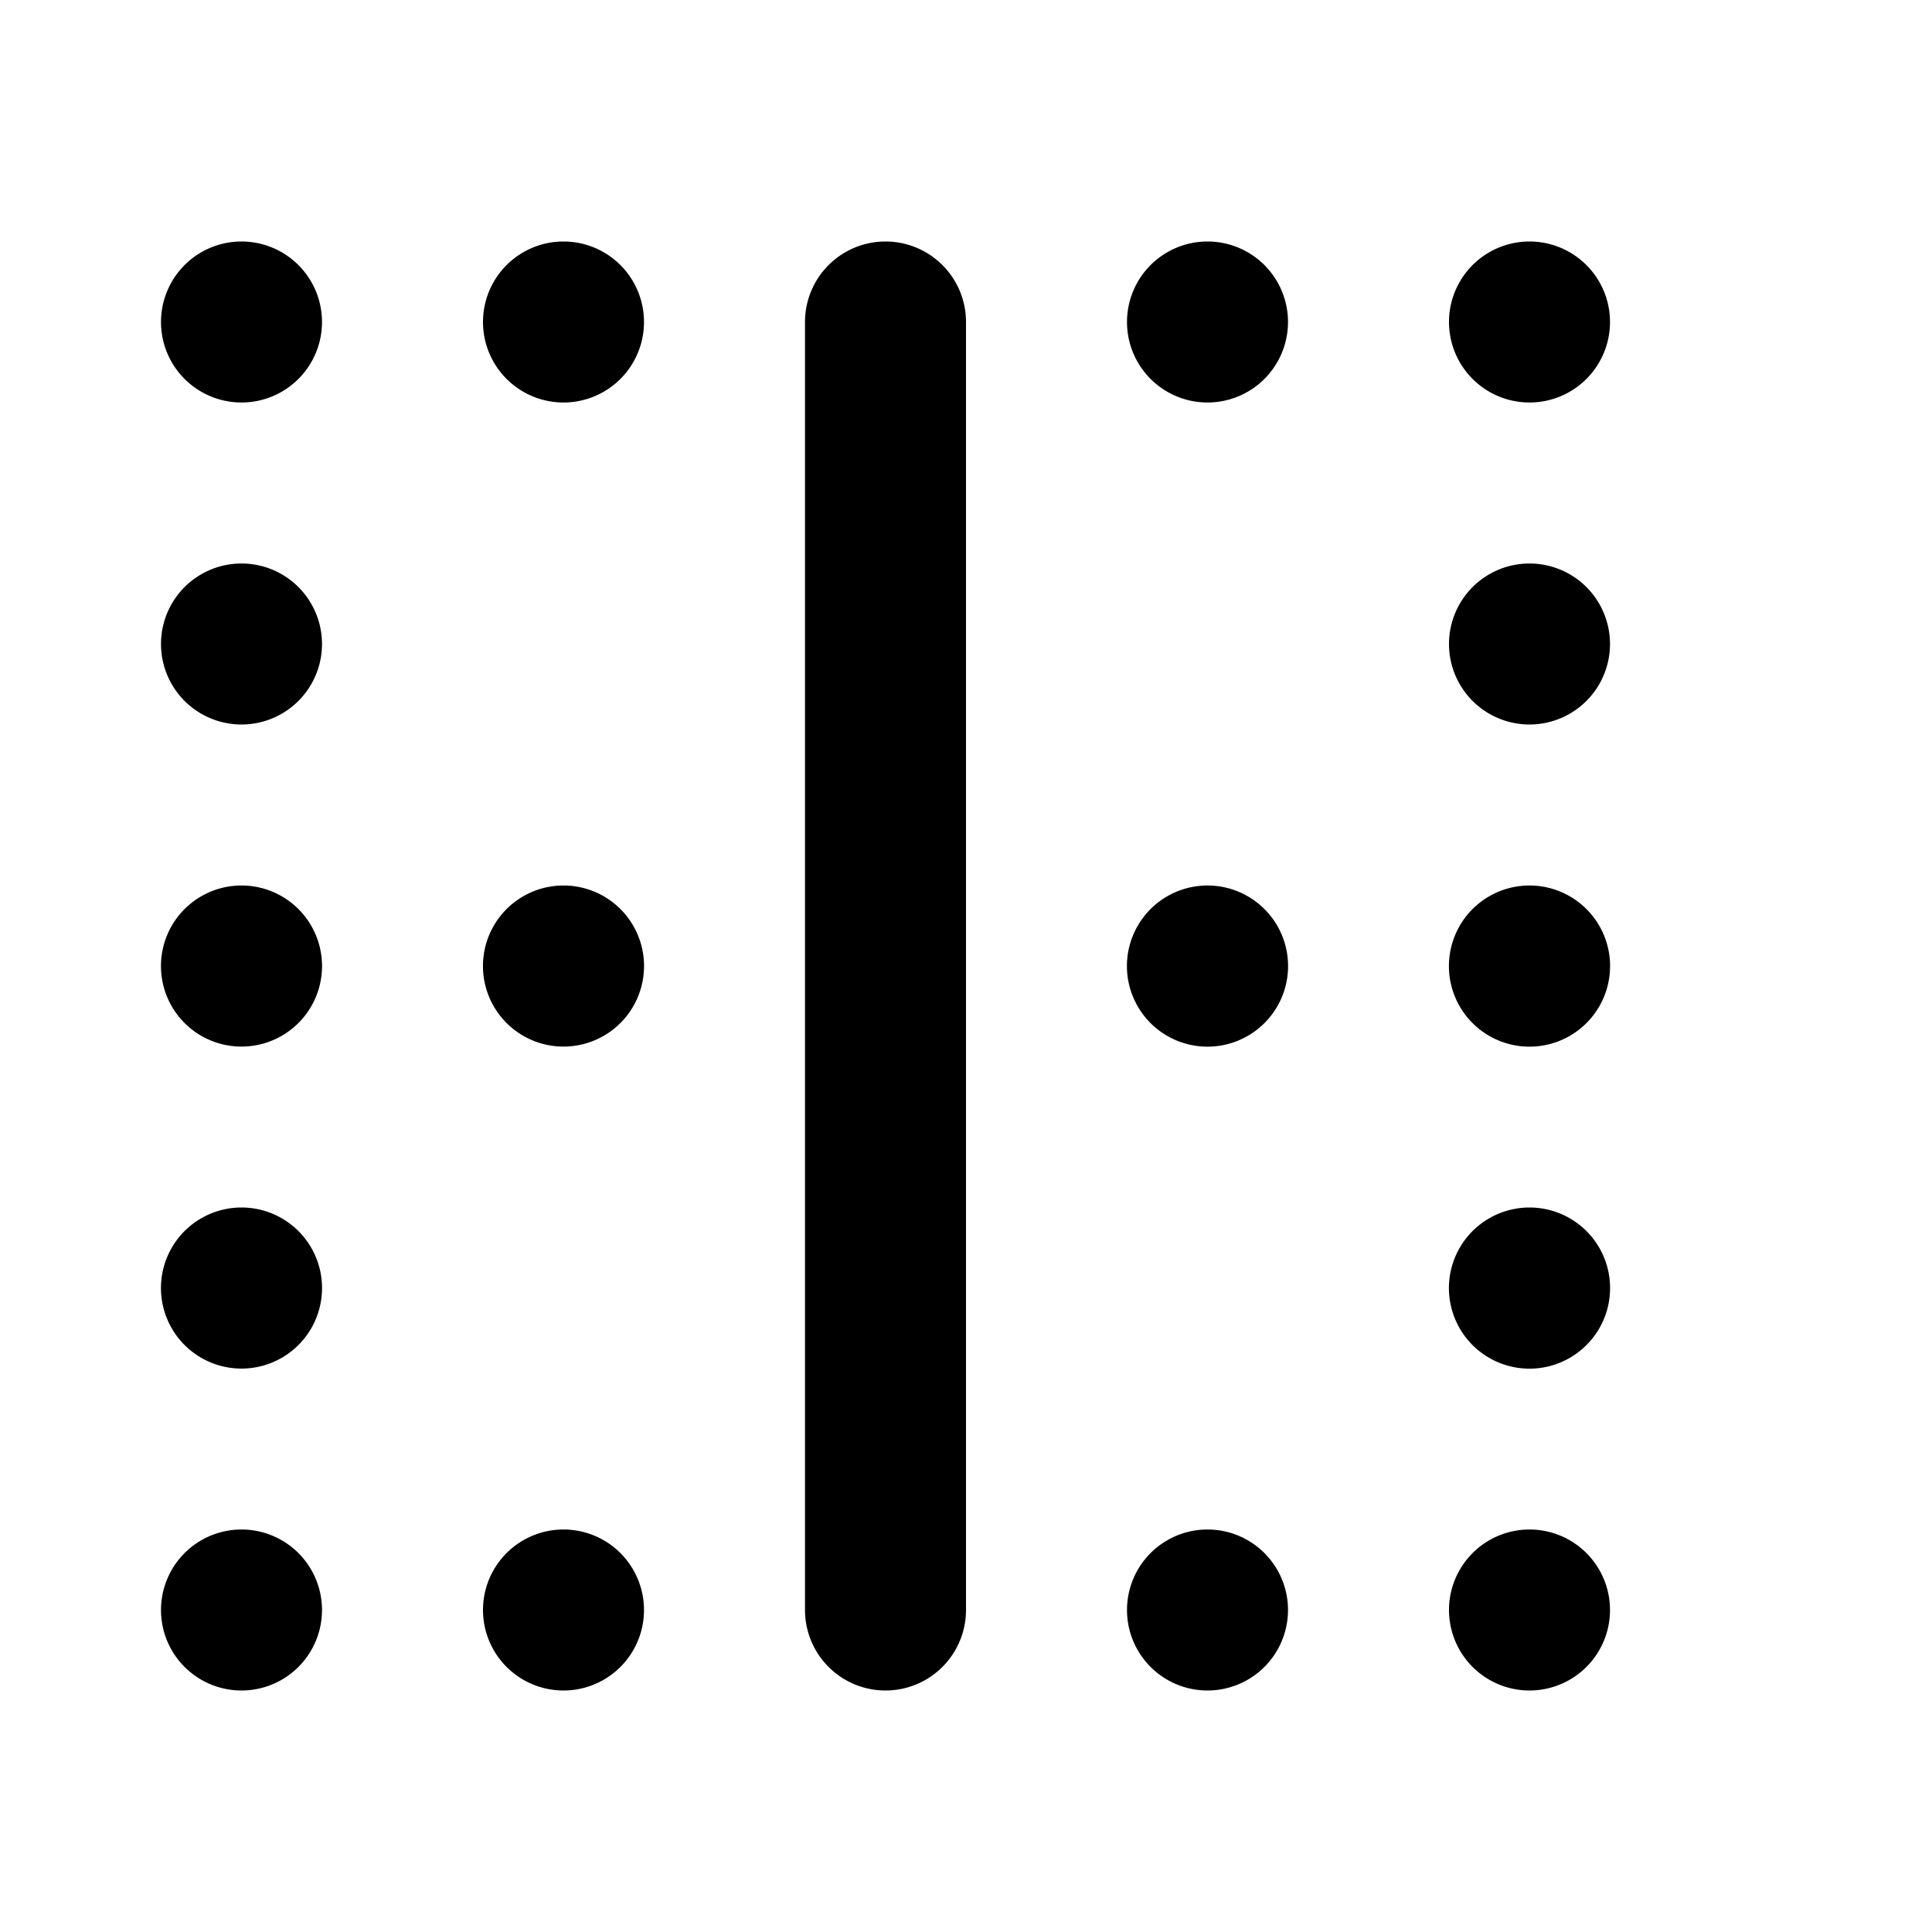 <svg xmlns="http://www.w3.org/2000/svg" width="24" height="24" fill="currentColor" viewBox="0 0 24 24">
  <path d="M3 3a1 1 0 1 0 0 2 1 1 0 0 0 0-2Zm0 4a1 1 0 1 0 0 2 1 1 0 0 0 0-2Zm16-2a1 1 0 1 0 0-2 1 1 0 0 0 0 2ZM7 11a1 1 0 1 0 0 2.001A1 1 0 0 0 7 11Zm0 8a1 1 0 1 0 0 2 1 1 0 0 0 0-2ZM7 3a1 1 0 1 0 0 2 1 1 0 0 0 0-2ZM3 15a1 1 0 1 0 0 2.001A1 1 0 0 0 3 15Zm0-4a1 1 0 1 0 0 2.001A1 1 0 0 0 3 11Zm0 8a1 1 0 1 0 0 2 1 1 0 0 0 0-2Zm16-4a1 1 0 1 0 0 2.002A1 1 0 0 0 19 15Zm0-4a1 1 0 1 0 0 2.002A1 1 0 0 0 19 11Zm0 8a1 1 0 1 0 0 2 1 1 0 0 0 0-2Zm0-12a1 1 0 1 0 0 2 1 1 0 0 0 0-2Zm-4-4a1 1 0 1 0 0 2 1 1 0 0 0 0-2Zm-4 0a1 1 0 0 0-1 1v16a1 1 0 0 0 2 0V4a1 1 0 0 0-1-1Zm4 16a1 1 0 1 0 0 2 1 1 0 0 0 0-2Zm0-8a1 1 0 1 0 0 2.002A1 1 0 0 0 15 11Z"/>
</svg>
